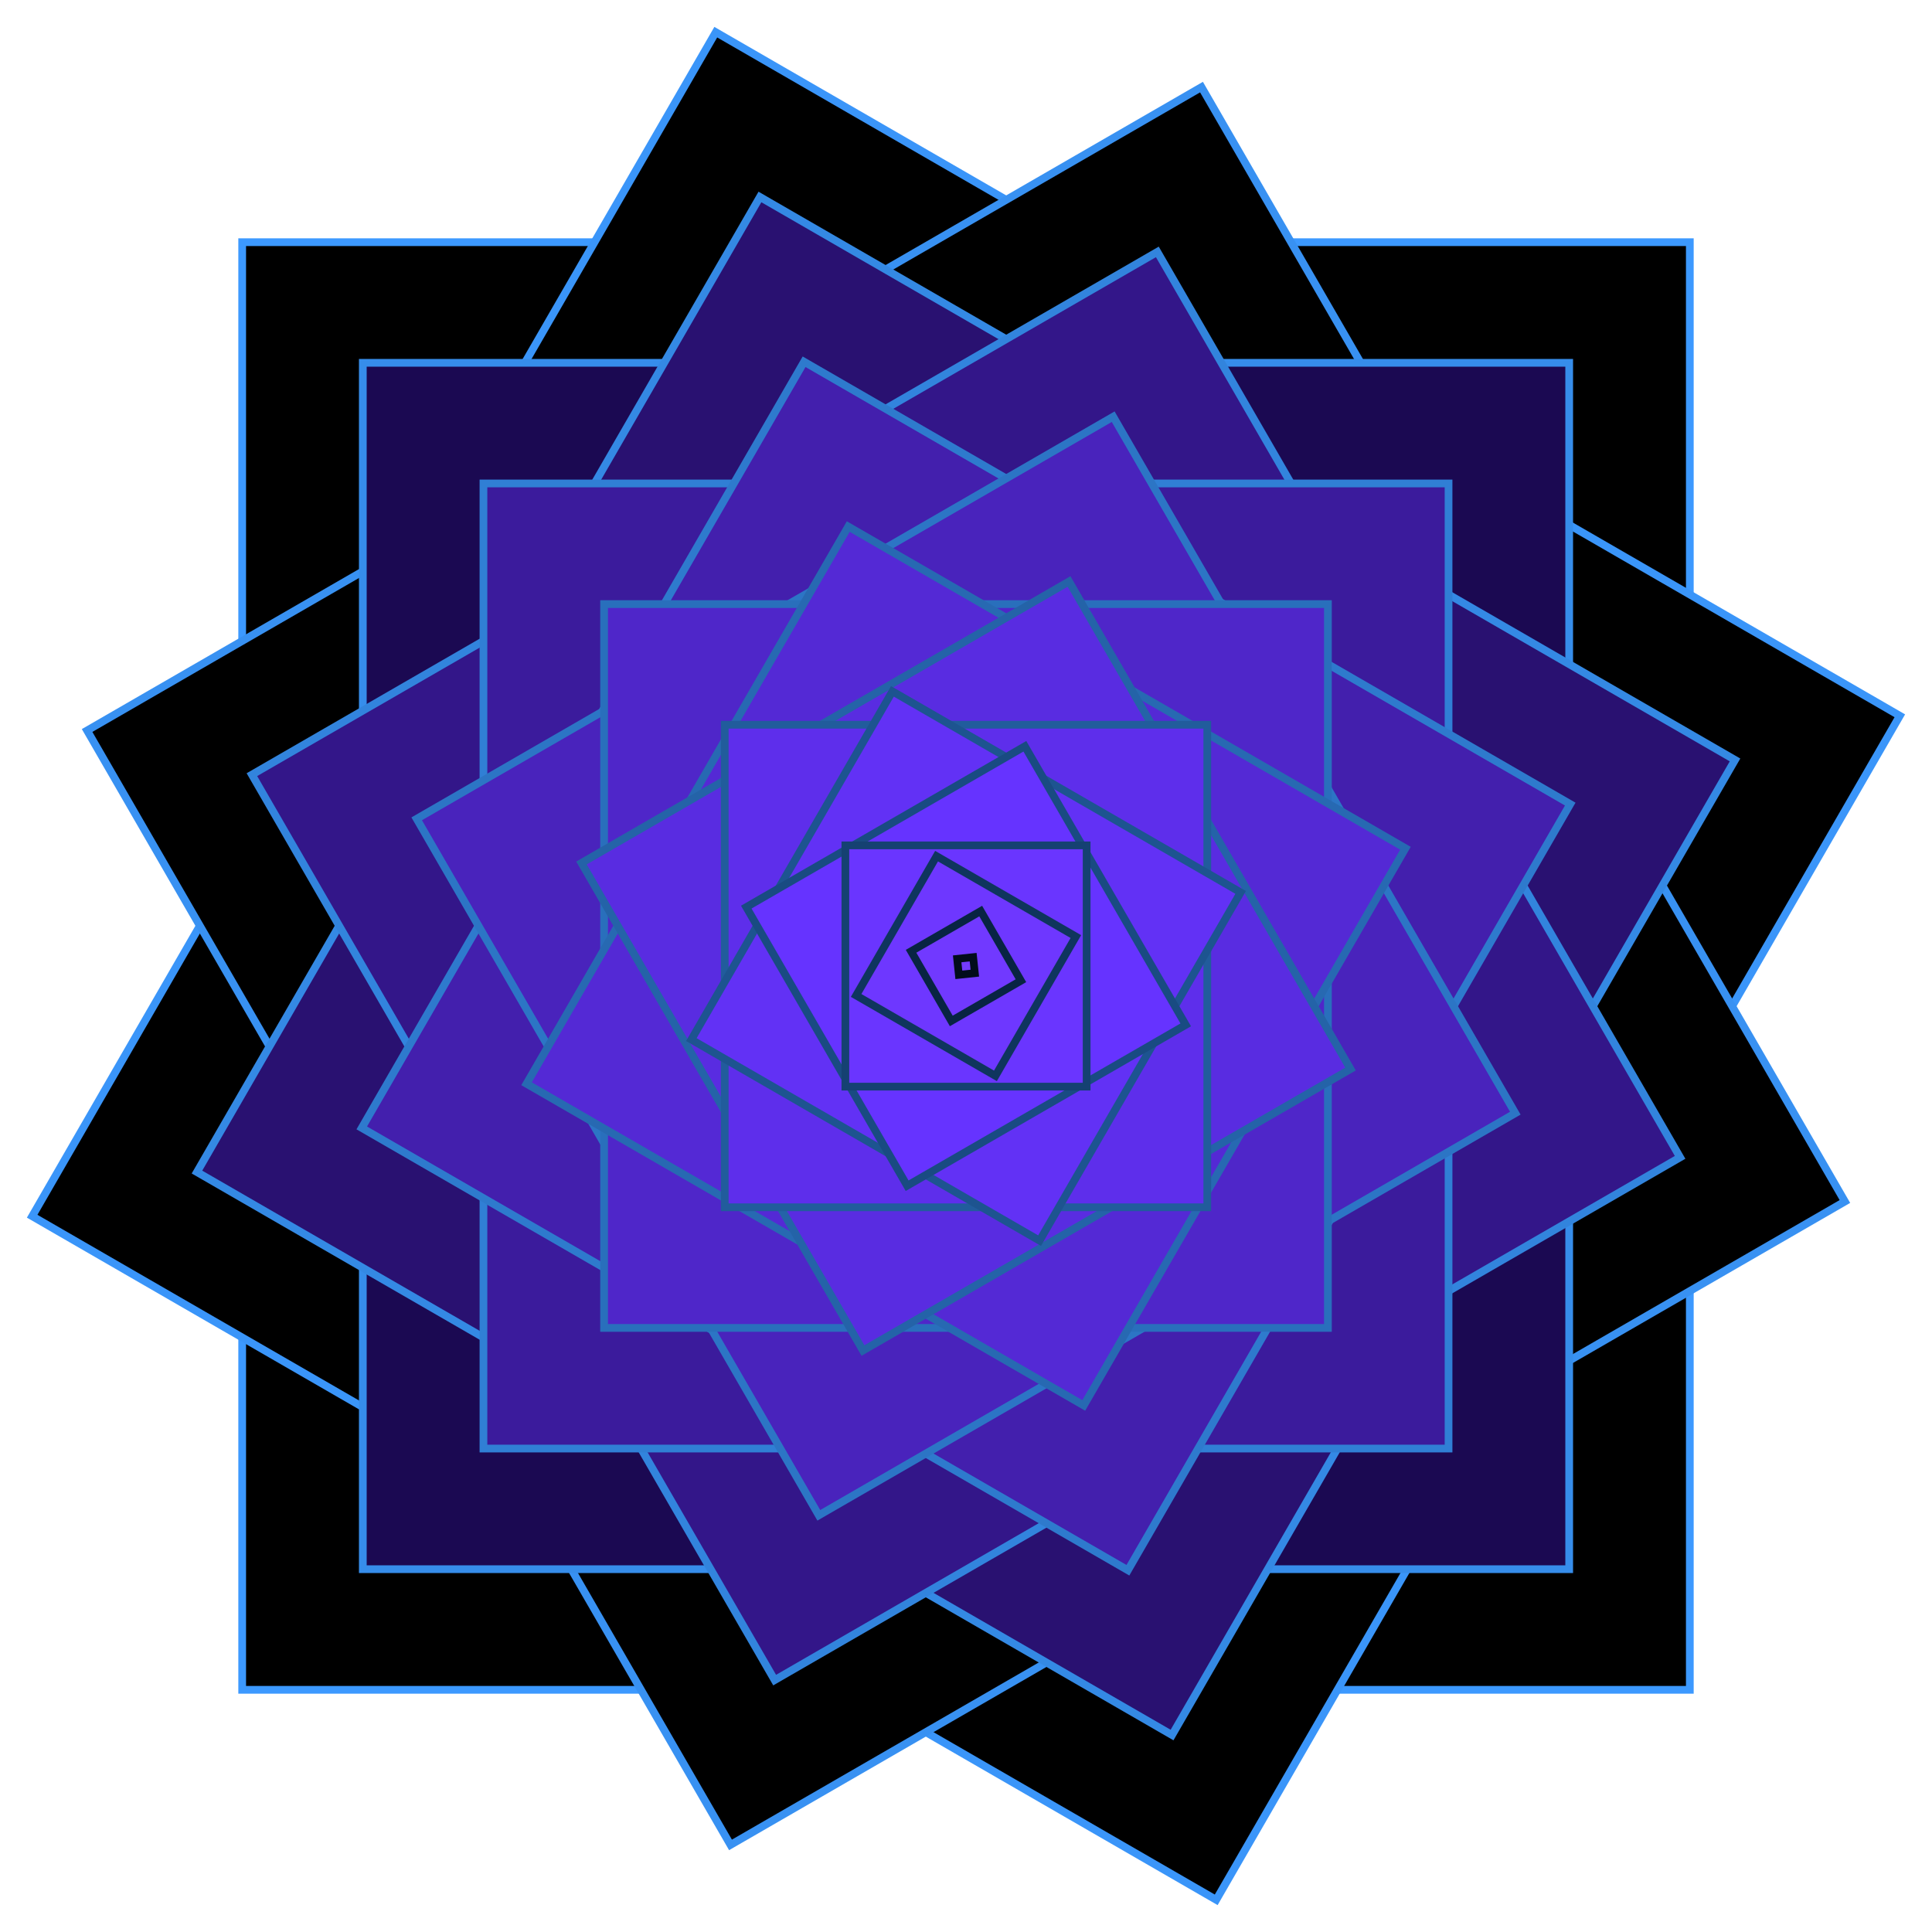 <?xml version="1.0" encoding="UTF-8"?>
<!DOCTYPE svg PUBLIC "-//W3C//DTD SVG 1.1//EN"
    "http://www.w3.org/Graphics/SVG/1.1/DTD/svg11.dtd"><svg width="600" stroke-opacity="1" stroke="rgb(0,0,0)" xmlns:xlink="http://www.w3.org/1999/xlink" xmlns="http://www.w3.org/2000/svg" viewBox="0.0 0.0 600.0 600.0" font-size="1" height="600" version="1.1"><defs></defs><g stroke-opacity="1.0" fill="rgb(-73,-18,-549)" stroke="rgb(60,153,255)" stroke-linejoin="miter" stroke-linecap="butt" stroke-width="2.4" stroke-miterlimit="10.0" fill-opacity="1.0"><path d="M 75.21,75.21 l -0,449.58 l 449.58,0 l 0,-449.58 Z"/></g><g stroke-opacity="1.0" fill="rgb(-36,-9,-275)" stroke="rgb(58,149,249)" stroke-linejoin="miter" stroke-linecap="butt" stroke-width="2.4" stroke-miterlimit="10.0" fill-opacity="1.0"><path d="M 222.292,9.991 l -212.302,367.717 l 367.717,212.302 l 212.302,-367.717 Z"/></g><g stroke-opacity="1.0" fill="rgb(0,0,0)" stroke="rgb(56,145,242)" stroke-linejoin="miter" stroke-linecap="butt" stroke-width="2.4" stroke-miterlimit="10.0" fill-opacity="1.0"><path d="M 373.137,27.05 l -346.087,199.813 l 199.813,346.087 l 346.087,-199.813 Z"/></g><g stroke-opacity="1.0" fill="rgb(27,9,82)" stroke="rgb(54,141,235)" stroke-linejoin="miter" stroke-linecap="butt" stroke-width="2.4" stroke-miterlimit="10.0" fill-opacity="1.0"><path d="M 487.325,112.675 l -374.65,-0 l -0,374.65 l 374.65,0 Z"/></g><g stroke-opacity="1.0" fill="rgb(41,17,113)" stroke="rgb(52,137,228)" stroke-linejoin="miter" stroke-linecap="butt" stroke-width="2.4" stroke-miterlimit="10.0" fill-opacity="1.0"><path d="M 538.831,236.005 l -302.826,-174.837 l -174.837,302.826 l 302.826,174.837 Z"/></g><g stroke-opacity="1.0" fill="rgb(51,22,137)" stroke="rgb(50,132,221)" stroke-linejoin="miter" stroke-linecap="butt" stroke-width="2.4" stroke-miterlimit="10.0" fill-opacity="1.0"><path d="M 521.772,359.424 l -162.348,-281.195 l -281.195,162.348 l 162.348,281.195 Z"/></g><g stroke-opacity="1.0" fill="rgb(59,27,156)" stroke="rgb(48,127,213)" stroke-linejoin="miter" stroke-linecap="butt" stroke-width="2.4" stroke-miterlimit="10.0" fill-opacity="1.0"><path d="M 449.86,449.86 l 0,-299.72 l -299.72,-0 l -0,299.72 Z"/></g><g stroke-opacity="1.0" fill="rgb(67,31,173)" stroke="rgb(46,122,205)" stroke-linejoin="miter" stroke-linecap="butt" stroke-width="2.4" stroke-miterlimit="10.0" fill-opacity="1.0"><path d="M 350.281,487.653 l 137.372,-237.935 l -237.935,-137.372 l -137.372,237.935 Z"/></g><g stroke-opacity="1.0" fill="rgb(73,35,188)" stroke="rgb(44,117,197)" stroke-linejoin="miter" stroke-linecap="butt" stroke-width="2.4" stroke-miterlimit="10.0" fill-opacity="1.0"><path d="M 254.29,470.594 l 216.304,-124.883 l -124.883,-216.304 l -216.304,124.883 Z"/></g><g stroke-opacity="1.0" fill="rgb(79,38,201)" stroke="rgb(41,111,188)" stroke-linejoin="miter" stroke-linecap="butt" stroke-width="2.4" stroke-miterlimit="10.0" fill-opacity="1.0"><path d="M 187.605,412.395 l 224.79,0 l 0,-224.79 l -224.79,-0 Z"/></g><g stroke-opacity="1.0" fill="rgb(84,41,213)" stroke="rgb(39,105,178)" stroke-linejoin="miter" stroke-linecap="butt" stroke-width="2.4" stroke-miterlimit="10.0" fill-opacity="1.0"><path d="M 163.525,336.568 l 173.043,99.907 l 99.907,-173.043 l -173.043,-99.907 Z"/></g><g stroke-opacity="1.0" fill="rgb(89,44,225)" stroke="rgb(36,99,168)" stroke-linejoin="miter" stroke-linecap="butt" stroke-width="2.4" stroke-miterlimit="10.0" fill-opacity="1.0"><path d="M 180.584,268.003 l 87.418,151.413 l 151.413,-87.418 l -87.418,-151.413 Z"/></g><g stroke-opacity="1.0" fill="rgb(94,46,235)" stroke="rgb(33,92,156)" stroke-linejoin="miter" stroke-linecap="butt" stroke-width="2.4" stroke-miterlimit="10.0" fill-opacity="1.0"><path d="M 225.07,225.07 l -0,149.86 l 149.86,0 l 0,-149.86 Z"/></g><g stroke-opacity="1.0" fill="rgb(98,49,245)" stroke="rgb(29,84,144)" stroke-linejoin="miter" stroke-linecap="butt" stroke-width="2.4" stroke-miterlimit="10.0" fill-opacity="1.0"><path d="M 277.145,214.703 l -62.442,108.152 l 108.152,62.442 l 62.442,-108.152 Z"/></g><g stroke-opacity="1.0" fill="rgb(102,51,255)" stroke="rgb(25,75,130)" stroke-linejoin="miter" stroke-linecap="butt" stroke-width="2.4" stroke-miterlimit="10.0" fill-opacity="1.0"><path d="M 318.284,231.762 l -86.522,49.953 l 49.953,86.522 l 86.522,-49.953 Z"/></g><g stroke-opacity="1.0" fill="rgb(106,53,264)" stroke="rgb(21,65,114)" stroke-linejoin="miter" stroke-linecap="butt" stroke-width="2.4" stroke-miterlimit="10.0" fill-opacity="1.0"><path d="M 337.465,262.535 l -74.93,0 l -0,74.93 l 74.93,0 Z"/></g><g stroke-opacity="1.0" fill="rgb(110,55,273)" stroke="rgb(15,53,94)" stroke-linejoin="miter" stroke-linecap="butt" stroke-width="2.4" stroke-miterlimit="10.0" fill-opacity="1.0"><path d="M 334.119,290.858 l -43.261,-24.977 l -24.977,43.261 l 43.261,24.977 Z"/></g><g stroke-opacity="1.0" fill="rgb(113,57,281)" stroke="rgb(8,36,67)" stroke-linejoin="miter" stroke-linecap="butt" stroke-width="2.4" stroke-miterlimit="10.0" fill-opacity="1.0"><path d="M 317.059,304.571 l -12.488,-21.63 l -21.63,12.488 l 12.488,21.63 Z"/></g><g stroke-opacity="1.0" fill="rgb(116,59,288)" stroke="rgb(2,12,27)" stroke-linejoin="miter" stroke-linecap="butt" stroke-width="2.4" stroke-miterlimit="10.0" fill-opacity="1.0"><path d="M 302.745,302.223 l -0.522,-4.968 l -4.968,0.522 l 0.522,4.968 Z"/></g></svg>